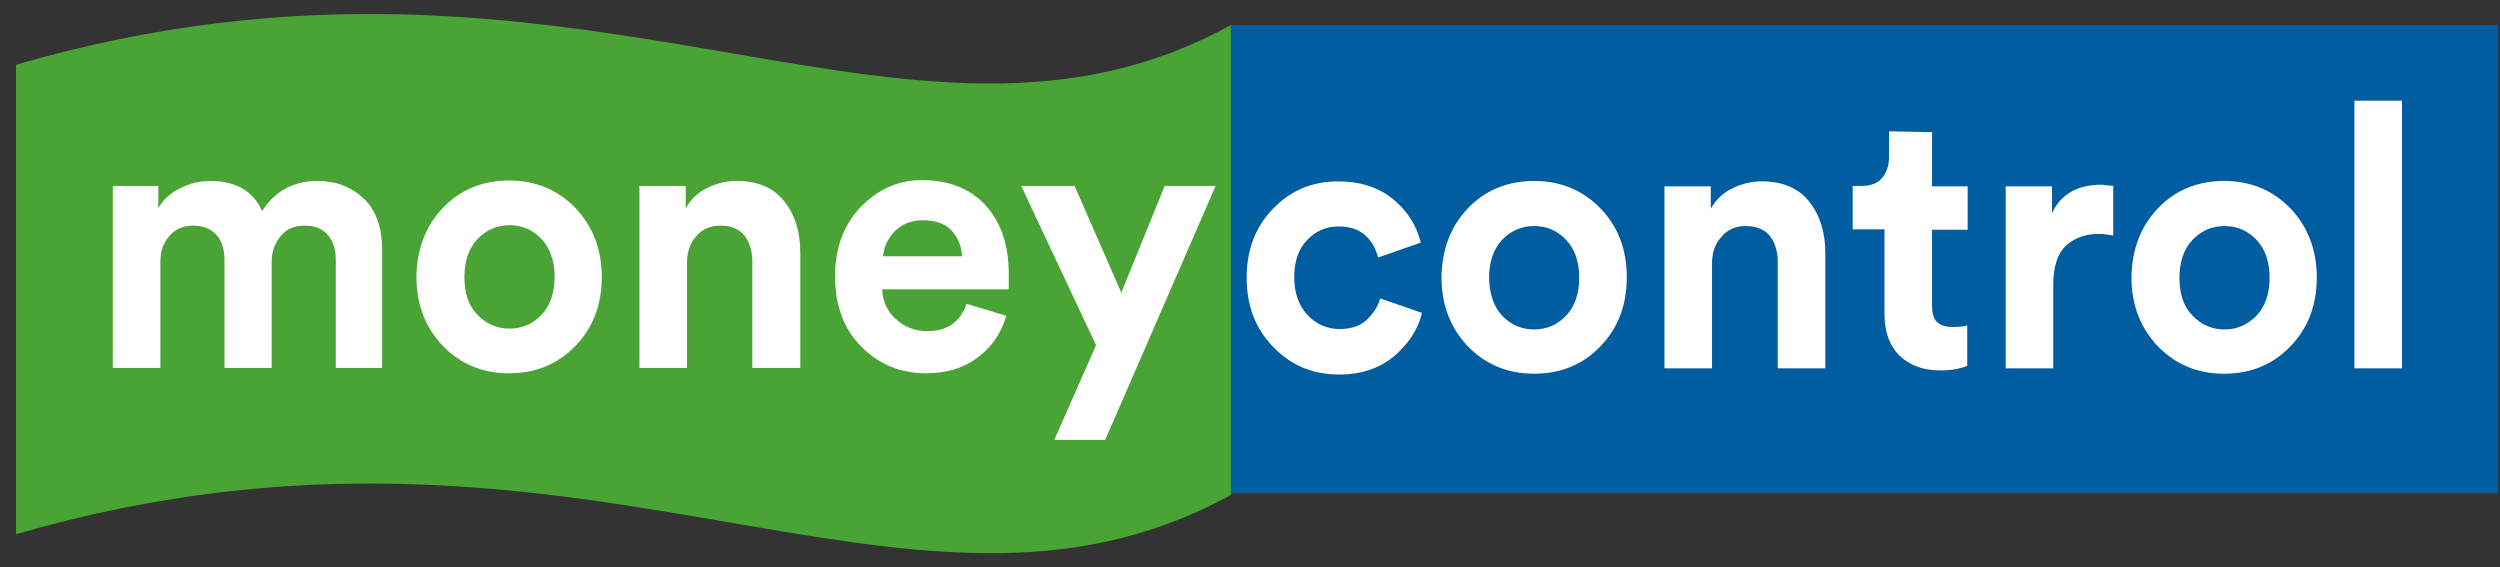 <svg width="119" height="27" viewBox="0 0 119 27" fill="none" xmlns="http://www.w3.org/2000/svg">
<rect x="0" y="0" width="119" height="27" fill="#333333" stroke="none"/>
<g style="mix-blend-mode:luminosity">
<path d="M58.592 1.19C43.155 9.696 27.718 -4.737 0.763 3.08V25.428C27.718 17.611 43.155 32.044 58.592 23.558V1.19Z" fill="#4AA435"/>
</g>
<g style="mix-blend-mode:luminosity">
<path d="M118.903 1.19H58.592V23.479H118.903V1.19Z" fill="#005DA0"/>
</g>
<g style="mix-blend-mode:luminosity">
<path d="M7.634 17.513H5.37V8.849H7.536V9.913C7.752 9.519 8.087 9.204 8.56 8.967C9.032 8.731 9.505 8.613 9.997 8.613C11.218 8.613 12.045 9.086 12.478 10.05C13.088 9.086 13.975 8.613 15.136 8.613C15.983 8.613 16.711 8.889 17.302 9.44C17.893 9.991 18.188 10.818 18.188 11.901V17.513H15.983V12.374C15.983 11.882 15.865 11.488 15.609 11.192C15.373 10.897 14.998 10.74 14.486 10.74C14.014 10.74 13.64 10.897 13.364 11.232C13.088 11.567 12.931 11.96 12.931 12.453V17.513H10.686V12.374C10.686 11.882 10.568 11.488 10.312 11.192C10.056 10.897 9.682 10.74 9.21 10.74C8.737 10.74 8.343 10.897 8.067 11.232C7.772 11.547 7.634 11.96 7.634 12.453" fill="white"/>
</g>
<g style="mix-blend-mode:luminosity">
<path d="M21.083 9.893C21.91 9.027 22.973 8.593 24.233 8.593C25.494 8.593 26.537 9.027 27.384 9.893C28.211 10.759 28.644 11.862 28.644 13.181C28.644 14.5 28.23 15.603 27.384 16.469C26.537 17.336 25.494 17.769 24.233 17.769C22.973 17.769 21.93 17.336 21.083 16.469C20.256 15.603 19.823 14.5 19.823 13.181C19.842 11.862 20.256 10.759 21.083 9.893ZM22.737 14.993C23.15 15.426 23.662 15.642 24.253 15.642C24.844 15.642 25.356 15.426 25.769 14.993C26.183 14.559 26.399 13.949 26.399 13.181C26.399 12.413 26.183 11.803 25.769 11.37C25.356 10.937 24.844 10.72 24.253 10.72C23.662 10.72 23.15 10.937 22.737 11.37C22.323 11.803 22.107 12.413 22.107 13.181C22.107 13.969 22.304 14.559 22.737 14.993Z" fill="white"/>
</g>
<g style="mix-blend-mode:luminosity">
<path d="M32.7 12.531V17.513H30.436V8.849H32.641V9.913C32.877 9.499 33.212 9.164 33.665 8.948C34.098 8.731 34.571 8.613 35.063 8.613C36.047 8.613 36.815 8.928 37.327 9.578C37.839 10.208 38.095 11.035 38.095 12.059V17.513H35.811V12.453C35.811 11.941 35.673 11.527 35.437 11.212C35.181 10.897 34.787 10.74 34.275 10.74C33.803 10.74 33.409 10.917 33.133 11.252C32.838 11.586 32.7 12.019 32.7 12.531Z" fill="white"/>
</g>
<g style="mix-blend-mode:luminosity">
<path d="M46.01 14.461L47.9 15.032C47.664 15.839 47.231 16.489 46.561 17.001C45.892 17.513 45.065 17.769 44.08 17.769C42.879 17.769 41.855 17.355 41.009 16.509C40.162 15.662 39.749 14.54 39.749 13.142C39.749 11.803 40.162 10.7 40.969 9.854C41.796 9.007 42.761 8.574 43.864 8.574C45.163 8.574 46.168 8.967 46.916 9.775C47.644 10.582 48.018 11.665 48.018 13.063V13.378V13.654L47.999 13.772H41.993C42.013 14.343 42.23 14.815 42.643 15.19C43.056 15.564 43.549 15.761 44.12 15.761C45.065 15.78 45.715 15.327 46.01 14.461ZM42.033 12.197H45.793C45.774 11.724 45.596 11.311 45.301 10.976C44.986 10.641 44.533 10.484 43.923 10.484C43.372 10.484 42.938 10.661 42.584 11.015C42.249 11.37 42.072 11.764 42.033 12.197Z" fill="white"/>
</g>
<g style="mix-blend-mode:luminosity">
<path d="M52.607 20.939H50.185L52.173 16.43L48.609 8.849H51.15L53.374 13.929L55.442 8.849H57.864" fill="white"/>
</g>
<g style="mix-blend-mode:luminosity">
<path d="M63.732 10.779C63.121 10.779 62.629 10.995 62.215 11.429C61.802 11.862 61.605 12.453 61.605 13.201C61.605 13.949 61.822 14.54 62.235 14.993C62.649 15.426 63.161 15.662 63.771 15.662C64.303 15.662 64.736 15.524 65.051 15.229C65.366 14.934 65.582 14.599 65.701 14.205L67.689 14.894C67.492 15.701 67.04 16.371 66.35 16.962C65.661 17.533 64.795 17.828 63.751 17.828C62.491 17.828 61.447 17.395 60.601 16.509C59.754 15.642 59.341 14.54 59.341 13.22C59.341 11.901 59.754 10.799 60.601 9.932C61.428 9.066 62.471 8.633 63.692 8.633C64.755 8.633 65.641 8.928 66.311 9.479C67 10.05 67.433 10.739 67.63 11.547L65.602 12.256C65.326 11.271 64.696 10.779 63.732 10.779Z" fill="white"/>
</g>
<g style="mix-blend-mode:luminosity">
<path d="M69.874 9.913C70.701 9.046 71.765 8.613 73.025 8.613C74.285 8.613 75.329 9.046 76.175 9.913C77.022 10.779 77.435 11.882 77.435 13.201C77.435 14.52 77.022 15.623 76.175 16.489C75.348 17.355 74.285 17.789 73.025 17.789C71.765 17.789 70.721 17.355 69.874 16.489C69.047 15.623 68.614 14.52 68.614 13.201C68.634 11.882 69.047 10.779 69.874 9.913ZM71.509 15.032C71.922 15.465 72.434 15.682 73.025 15.682C73.615 15.682 74.127 15.465 74.541 15.032C74.954 14.599 75.171 13.988 75.171 13.22C75.171 12.453 74.954 11.842 74.541 11.409C74.127 10.976 73.615 10.759 73.025 10.759C72.434 10.759 71.922 10.976 71.509 11.409C71.095 11.842 70.879 12.453 70.879 13.22C70.898 13.988 71.095 14.599 71.509 15.032Z" fill="white"/>
</g>
<g style="mix-blend-mode:luminosity">
<path d="M81.492 12.551V17.533H79.227V8.869H81.433V9.932C81.669 9.519 82.004 9.184 82.457 8.967C82.89 8.751 83.362 8.633 83.855 8.633C84.839 8.633 85.607 8.948 86.119 9.598C86.631 10.247 86.887 11.055 86.887 12.079V17.533H84.622V12.472C84.622 11.96 84.485 11.547 84.248 11.232C83.992 10.917 83.599 10.759 83.087 10.759C82.614 10.759 82.22 10.936 81.945 11.271C81.629 11.606 81.492 12.039 81.492 12.551Z" fill="white"/>
</g>
<g style="mix-blend-mode:luminosity">
<path d="M91.967 6.29V8.869H93.66V10.936H91.967V14.559C91.967 14.914 92.046 15.19 92.203 15.327C92.361 15.485 92.617 15.564 92.951 15.564C93.266 15.564 93.483 15.544 93.641 15.485V17.414C93.306 17.552 92.892 17.631 92.361 17.631C91.534 17.631 90.904 17.395 90.411 16.922C89.939 16.45 89.703 15.8 89.703 14.953V10.917H88.186V8.849H88.62C89.033 8.849 89.368 8.731 89.584 8.475C89.801 8.219 89.919 7.884 89.919 7.471V6.25" fill="white"/>
</g>
<g style="mix-blend-mode:luminosity">
<path d="M100.591 8.849V11.212C100.355 11.173 100.139 11.133 99.902 11.133C99.252 11.133 98.741 11.33 98.327 11.704C97.933 12.079 97.736 12.709 97.736 13.575V17.533H95.472V8.869H97.677V10.149C98.091 9.243 98.878 8.79 100.06 8.79C100.178 8.81 100.355 8.83 100.591 8.849Z" fill="white"/>
</g>
<g style="mix-blend-mode:luminosity">
<path d="M102.718 9.913C103.545 9.046 104.608 8.613 105.868 8.613C107.128 8.613 108.172 9.046 109.018 9.913C109.845 10.779 110.279 11.882 110.279 13.201C110.279 14.52 109.865 15.623 109.018 16.489C108.191 17.355 107.128 17.789 105.868 17.789C104.608 17.789 103.564 17.355 102.718 16.489C101.891 15.623 101.457 14.52 101.457 13.201C101.477 11.882 101.891 10.779 102.718 9.913ZM104.372 15.032C104.785 15.465 105.297 15.682 105.888 15.682C106.478 15.682 106.971 15.465 107.404 15.032C107.817 14.599 108.034 13.988 108.034 13.22C108.034 12.453 107.817 11.842 107.404 11.409C106.99 10.976 106.478 10.759 105.888 10.759C105.297 10.759 104.785 10.976 104.372 11.409C103.958 11.842 103.741 12.453 103.741 13.22C103.741 13.988 103.938 14.599 104.372 15.032Z" fill="white"/>
</g>
<g style="mix-blend-mode:luminosity">
<path d="M114.335 4.793H112.07V17.533H114.335V4.793Z" fill="white"/>
</g>
</svg>
